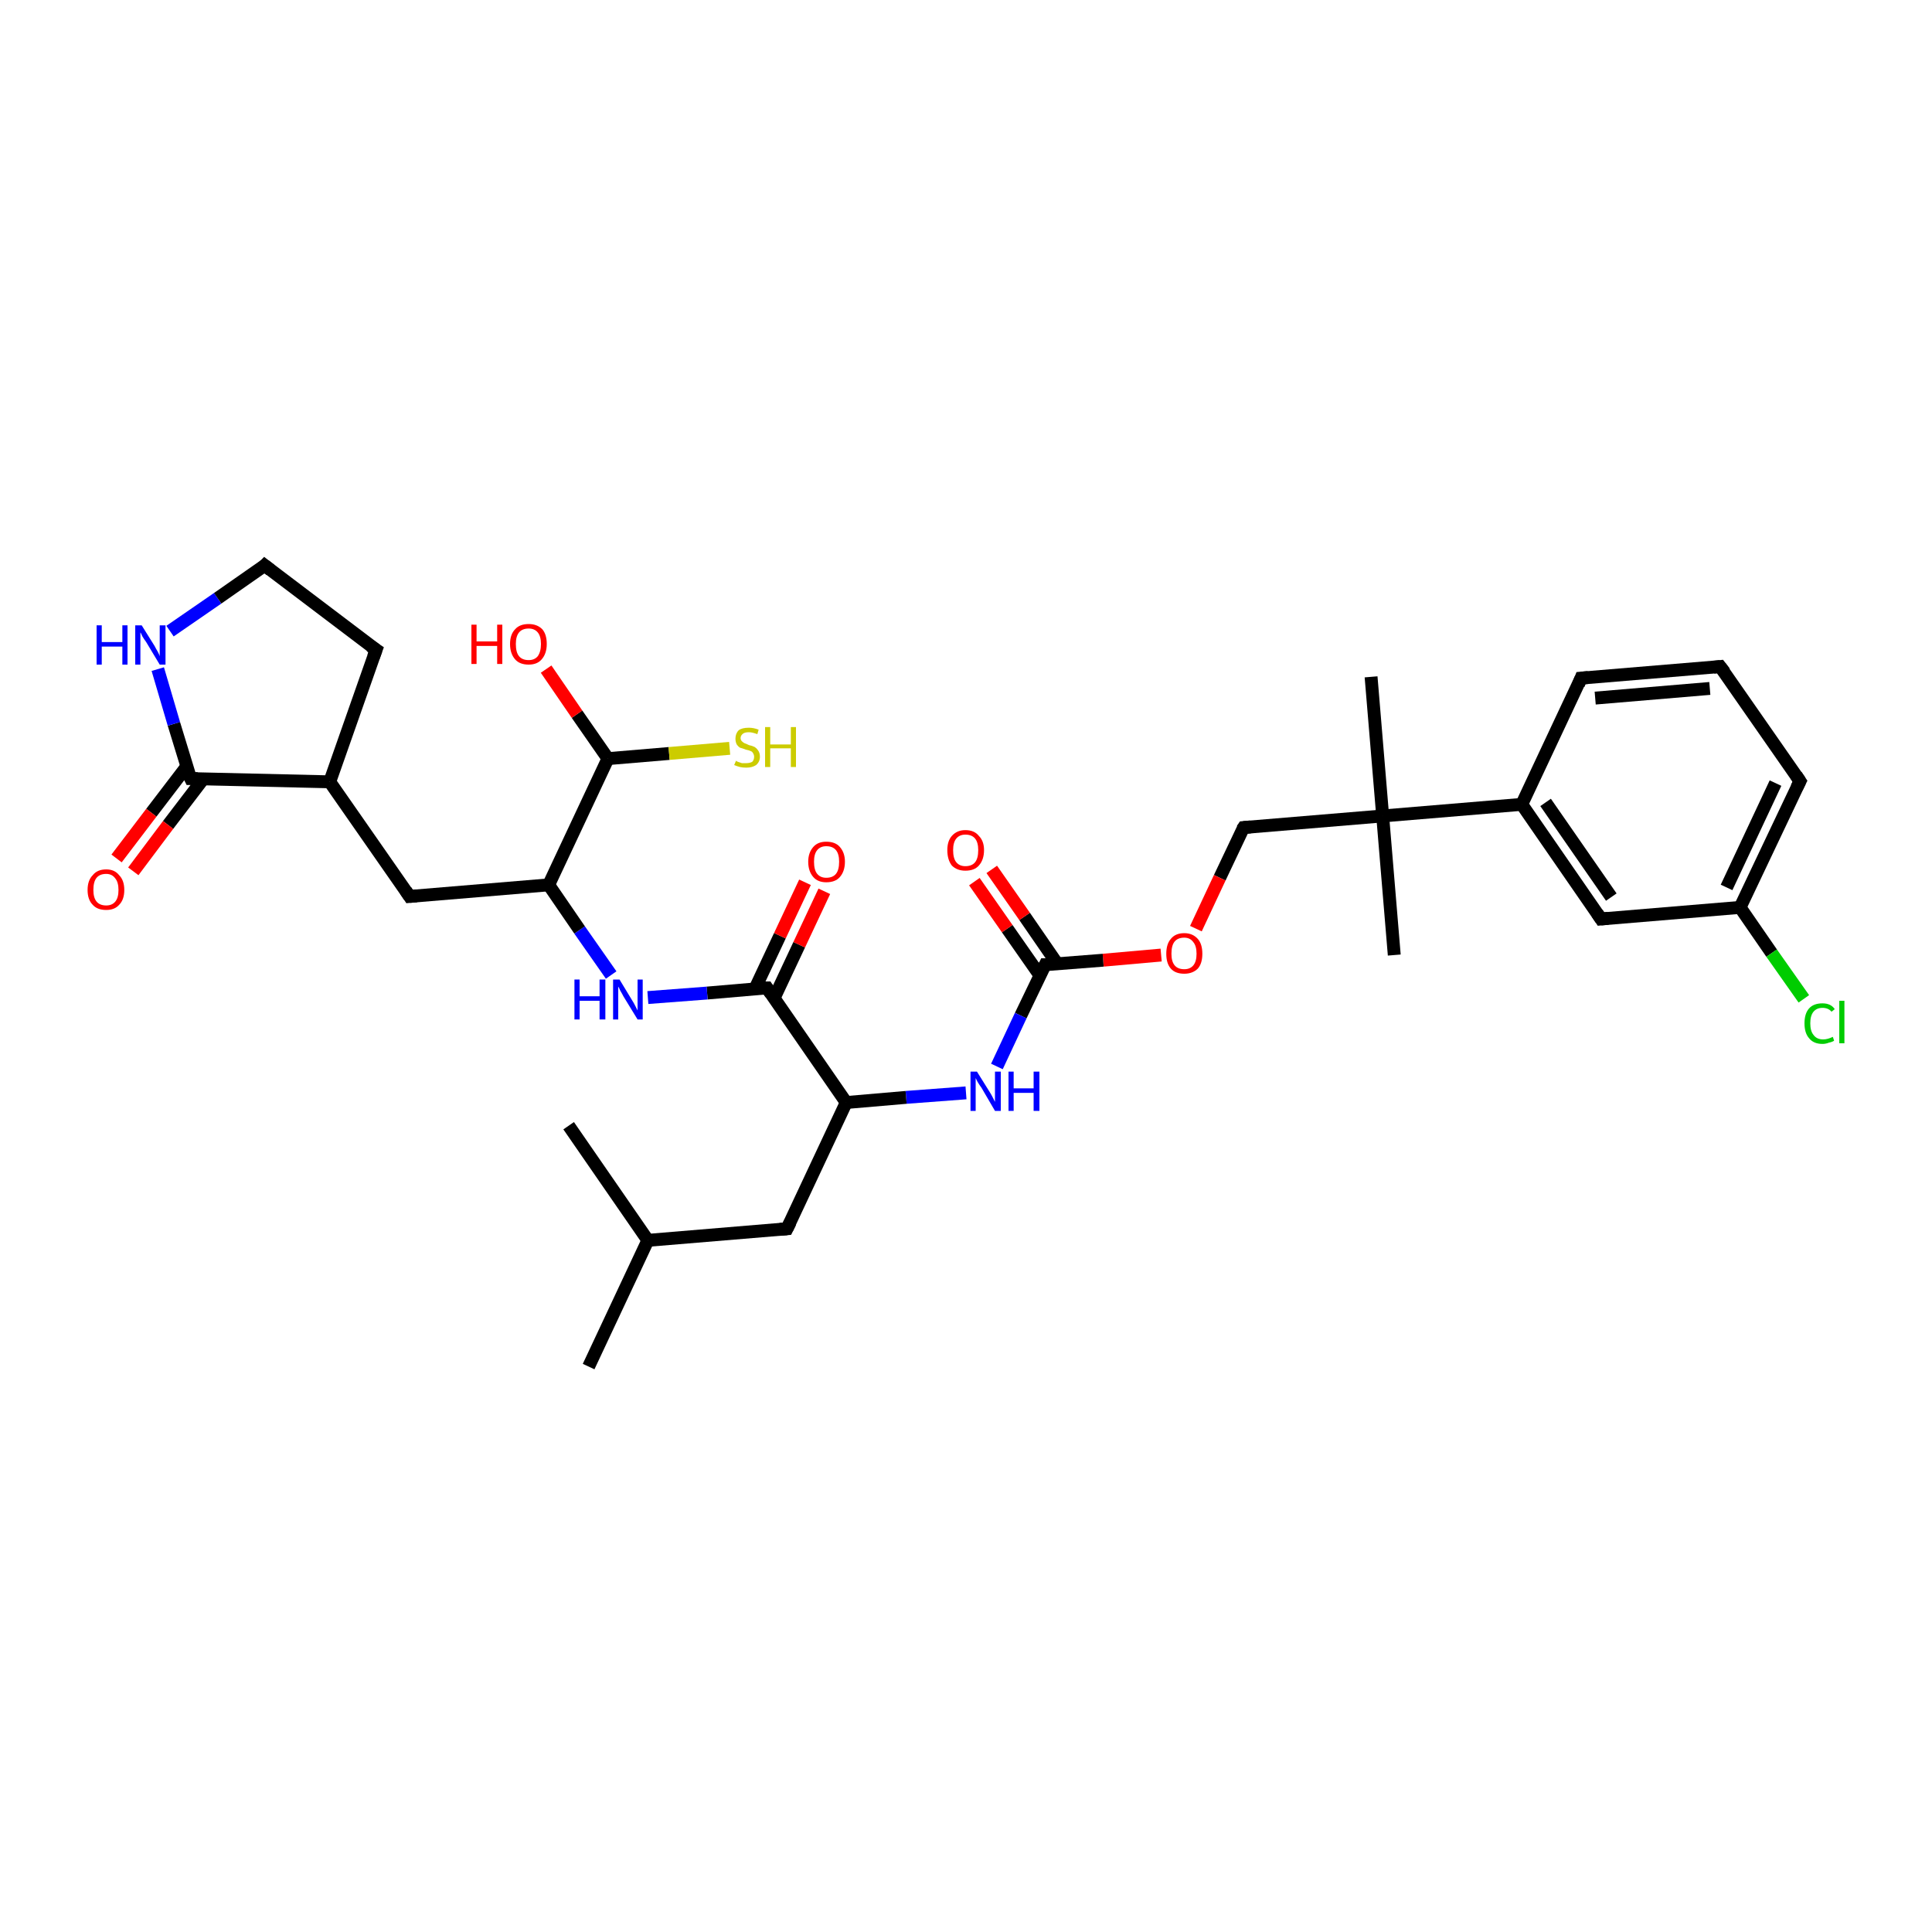 <?xml version='1.0' encoding='iso-8859-1'?>
<svg version='1.1' baseProfile='full'
              xmlns='http://www.w3.org/2000/svg'
                      xmlns:rdkit='http://www.rdkit.org/xml'
                      xmlns:xlink='http://www.w3.org/1999/xlink'
                  xml:space='preserve'
width='300px' height='300px' viewBox='0 0 300 300'>
<!-- END OF HEADER -->
<rect style='opacity:1.0;fill:#FFFFFF;stroke:none' width='300.0' height='300.0' x='0.0' y='0.0'> </rect>
<path class='bond-0 atom-0 atom-1' d='M 212.9,105.1 L 214.7,126.7' style='fill:none;fill-rule:evenodd;stroke:#000000;stroke-width:2.0px;stroke-linecap:butt;stroke-linejoin:miter;stroke-opacity:1' />
<path class='bond-1 atom-1 atom-2' d='M 214.7,126.7 L 193.1,128.5' style='fill:none;fill-rule:evenodd;stroke:#000000;stroke-width:2.0px;stroke-linecap:butt;stroke-linejoin:miter;stroke-opacity:1' />
<path class='bond-2 atom-2 atom-3' d='M 193.1,128.5 L 189.4,136.3' style='fill:none;fill-rule:evenodd;stroke:#000000;stroke-width:2.0px;stroke-linecap:butt;stroke-linejoin:miter;stroke-opacity:1' />
<path class='bond-2 atom-2 atom-3' d='M 189.4,136.3 L 185.7,144.2' style='fill:none;fill-rule:evenodd;stroke:#FF0000;stroke-width:2.0px;stroke-linecap:butt;stroke-linejoin:miter;stroke-opacity:1' />
<path class='bond-3 atom-3 atom-4' d='M 180.3,148.3 L 171.3,149.1' style='fill:none;fill-rule:evenodd;stroke:#FF0000;stroke-width:2.0px;stroke-linecap:butt;stroke-linejoin:miter;stroke-opacity:1' />
<path class='bond-3 atom-3 atom-4' d='M 171.3,149.1 L 162.3,149.8' style='fill:none;fill-rule:evenodd;stroke:#000000;stroke-width:2.0px;stroke-linecap:butt;stroke-linejoin:miter;stroke-opacity:1' />
<path class='bond-4 atom-4 atom-5' d='M 164.2,149.7 L 159.1,142.3' style='fill:none;fill-rule:evenodd;stroke:#000000;stroke-width:2.0px;stroke-linecap:butt;stroke-linejoin:miter;stroke-opacity:1' />
<path class='bond-4 atom-4 atom-5' d='M 159.1,142.3 L 154.0,135.0' style='fill:none;fill-rule:evenodd;stroke:#FF0000;stroke-width:2.0px;stroke-linecap:butt;stroke-linejoin:miter;stroke-opacity:1' />
<path class='bond-4 atom-4 atom-5' d='M 161.5,151.5 L 156.4,144.2' style='fill:none;fill-rule:evenodd;stroke:#000000;stroke-width:2.0px;stroke-linecap:butt;stroke-linejoin:miter;stroke-opacity:1' />
<path class='bond-4 atom-4 atom-5' d='M 156.4,144.2 L 151.3,136.9' style='fill:none;fill-rule:evenodd;stroke:#FF0000;stroke-width:2.0px;stroke-linecap:butt;stroke-linejoin:miter;stroke-opacity:1' />
<path class='bond-5 atom-4 atom-6' d='M 162.3,149.8 L 158.5,157.7' style='fill:none;fill-rule:evenodd;stroke:#000000;stroke-width:2.0px;stroke-linecap:butt;stroke-linejoin:miter;stroke-opacity:1' />
<path class='bond-5 atom-4 atom-6' d='M 158.5,157.7 L 154.8,165.6' style='fill:none;fill-rule:evenodd;stroke:#0000FF;stroke-width:2.0px;stroke-linecap:butt;stroke-linejoin:miter;stroke-opacity:1' />
<path class='bond-6 atom-6 atom-7' d='M 150.0,169.7 L 140.7,170.4' style='fill:none;fill-rule:evenodd;stroke:#0000FF;stroke-width:2.0px;stroke-linecap:butt;stroke-linejoin:miter;stroke-opacity:1' />
<path class='bond-6 atom-6 atom-7' d='M 140.7,170.4 L 131.4,171.2' style='fill:none;fill-rule:evenodd;stroke:#000000;stroke-width:2.0px;stroke-linecap:butt;stroke-linejoin:miter;stroke-opacity:1' />
<path class='bond-7 atom-7 atom-8' d='M 131.4,171.2 L 119.1,153.4' style='fill:none;fill-rule:evenodd;stroke:#000000;stroke-width:2.0px;stroke-linecap:butt;stroke-linejoin:miter;stroke-opacity:1' />
<path class='bond-8 atom-8 atom-9' d='M 119.1,153.4 L 109.8,154.2' style='fill:none;fill-rule:evenodd;stroke:#000000;stroke-width:2.0px;stroke-linecap:butt;stroke-linejoin:miter;stroke-opacity:1' />
<path class='bond-8 atom-8 atom-9' d='M 109.8,154.2 L 100.6,154.9' style='fill:none;fill-rule:evenodd;stroke:#0000FF;stroke-width:2.0px;stroke-linecap:butt;stroke-linejoin:miter;stroke-opacity:1' />
<path class='bond-9 atom-9 atom-10' d='M 94.9,151.4 L 90.0,144.4' style='fill:none;fill-rule:evenodd;stroke:#0000FF;stroke-width:2.0px;stroke-linecap:butt;stroke-linejoin:miter;stroke-opacity:1' />
<path class='bond-9 atom-9 atom-10' d='M 90.0,144.4 L 85.2,137.4' style='fill:none;fill-rule:evenodd;stroke:#000000;stroke-width:2.0px;stroke-linecap:butt;stroke-linejoin:miter;stroke-opacity:1' />
<path class='bond-10 atom-10 atom-11' d='M 85.2,137.4 L 94.4,117.8' style='fill:none;fill-rule:evenodd;stroke:#000000;stroke-width:2.0px;stroke-linecap:butt;stroke-linejoin:miter;stroke-opacity:1' />
<path class='bond-11 atom-11 atom-12' d='M 94.4,117.8 L 103.9,117.0' style='fill:none;fill-rule:evenodd;stroke:#000000;stroke-width:2.0px;stroke-linecap:butt;stroke-linejoin:miter;stroke-opacity:1' />
<path class='bond-11 atom-11 atom-12' d='M 103.9,117.0 L 113.3,116.2' style='fill:none;fill-rule:evenodd;stroke:#CCCC00;stroke-width:2.0px;stroke-linecap:butt;stroke-linejoin:miter;stroke-opacity:1' />
<path class='bond-12 atom-11 atom-13' d='M 94.4,117.8 L 89.6,110.9' style='fill:none;fill-rule:evenodd;stroke:#000000;stroke-width:2.0px;stroke-linecap:butt;stroke-linejoin:miter;stroke-opacity:1' />
<path class='bond-12 atom-11 atom-13' d='M 89.6,110.9 L 84.8,103.9' style='fill:none;fill-rule:evenodd;stroke:#FF0000;stroke-width:2.0px;stroke-linecap:butt;stroke-linejoin:miter;stroke-opacity:1' />
<path class='bond-13 atom-10 atom-14' d='M 85.2,137.4 L 63.6,139.2' style='fill:none;fill-rule:evenodd;stroke:#000000;stroke-width:2.0px;stroke-linecap:butt;stroke-linejoin:miter;stroke-opacity:1' />
<path class='bond-14 atom-14 atom-15' d='M 63.6,139.2 L 51.2,121.4' style='fill:none;fill-rule:evenodd;stroke:#000000;stroke-width:2.0px;stroke-linecap:butt;stroke-linejoin:miter;stroke-opacity:1' />
<path class='bond-15 atom-15 atom-16' d='M 51.2,121.4 L 29.6,120.9' style='fill:none;fill-rule:evenodd;stroke:#000000;stroke-width:2.0px;stroke-linecap:butt;stroke-linejoin:miter;stroke-opacity:1' />
<path class='bond-16 atom-16 atom-17' d='M 29.0,119.0 L 23.5,126.2' style='fill:none;fill-rule:evenodd;stroke:#000000;stroke-width:2.0px;stroke-linecap:butt;stroke-linejoin:miter;stroke-opacity:1' />
<path class='bond-16 atom-16 atom-17' d='M 23.5,126.2 L 18.1,133.3' style='fill:none;fill-rule:evenodd;stroke:#FF0000;stroke-width:2.0px;stroke-linecap:butt;stroke-linejoin:miter;stroke-opacity:1' />
<path class='bond-16 atom-16 atom-17' d='M 31.6,120.9 L 26.1,128.1' style='fill:none;fill-rule:evenodd;stroke:#000000;stroke-width:2.0px;stroke-linecap:butt;stroke-linejoin:miter;stroke-opacity:1' />
<path class='bond-16 atom-16 atom-17' d='M 26.1,128.1 L 20.7,135.3' style='fill:none;fill-rule:evenodd;stroke:#FF0000;stroke-width:2.0px;stroke-linecap:butt;stroke-linejoin:miter;stroke-opacity:1' />
<path class='bond-17 atom-16 atom-18' d='M 29.6,120.9 L 27.0,112.4' style='fill:none;fill-rule:evenodd;stroke:#000000;stroke-width:2.0px;stroke-linecap:butt;stroke-linejoin:miter;stroke-opacity:1' />
<path class='bond-17 atom-16 atom-18' d='M 27.0,112.4 L 24.5,103.9' style='fill:none;fill-rule:evenodd;stroke:#0000FF;stroke-width:2.0px;stroke-linecap:butt;stroke-linejoin:miter;stroke-opacity:1' />
<path class='bond-18 atom-18 atom-19' d='M 26.4,98.0 L 33.8,92.9' style='fill:none;fill-rule:evenodd;stroke:#0000FF;stroke-width:2.0px;stroke-linecap:butt;stroke-linejoin:miter;stroke-opacity:1' />
<path class='bond-18 atom-18 atom-19' d='M 33.8,92.9 L 41.1,87.8' style='fill:none;fill-rule:evenodd;stroke:#000000;stroke-width:2.0px;stroke-linecap:butt;stroke-linejoin:miter;stroke-opacity:1' />
<path class='bond-19 atom-19 atom-20' d='M 41.1,87.8 L 58.4,100.9' style='fill:none;fill-rule:evenodd;stroke:#000000;stroke-width:2.0px;stroke-linecap:butt;stroke-linejoin:miter;stroke-opacity:1' />
<path class='bond-20 atom-8 atom-21' d='M 120.2,155.0 L 124.1,146.7' style='fill:none;fill-rule:evenodd;stroke:#000000;stroke-width:2.0px;stroke-linecap:butt;stroke-linejoin:miter;stroke-opacity:1' />
<path class='bond-20 atom-8 atom-21' d='M 124.1,146.7 L 128.0,138.4' style='fill:none;fill-rule:evenodd;stroke:#FF0000;stroke-width:2.0px;stroke-linecap:butt;stroke-linejoin:miter;stroke-opacity:1' />
<path class='bond-20 atom-8 atom-21' d='M 117.2,153.6 L 121.1,145.3' style='fill:none;fill-rule:evenodd;stroke:#000000;stroke-width:2.0px;stroke-linecap:butt;stroke-linejoin:miter;stroke-opacity:1' />
<path class='bond-20 atom-8 atom-21' d='M 121.1,145.3 L 125.0,137.0' style='fill:none;fill-rule:evenodd;stroke:#FF0000;stroke-width:2.0px;stroke-linecap:butt;stroke-linejoin:miter;stroke-opacity:1' />
<path class='bond-21 atom-7 atom-22' d='M 131.4,171.2 L 122.2,190.8' style='fill:none;fill-rule:evenodd;stroke:#000000;stroke-width:2.0px;stroke-linecap:butt;stroke-linejoin:miter;stroke-opacity:1' />
<path class='bond-22 atom-22 atom-23' d='M 122.2,190.8 L 100.6,192.6' style='fill:none;fill-rule:evenodd;stroke:#000000;stroke-width:2.0px;stroke-linecap:butt;stroke-linejoin:miter;stroke-opacity:1' />
<path class='bond-23 atom-23 atom-24' d='M 100.6,192.6 L 91.4,212.2' style='fill:none;fill-rule:evenodd;stroke:#000000;stroke-width:2.0px;stroke-linecap:butt;stroke-linejoin:miter;stroke-opacity:1' />
<path class='bond-24 atom-23 atom-25' d='M 100.6,192.6 L 88.3,174.8' style='fill:none;fill-rule:evenodd;stroke:#000000;stroke-width:2.0px;stroke-linecap:butt;stroke-linejoin:miter;stroke-opacity:1' />
<path class='bond-25 atom-1 atom-26' d='M 214.7,126.7 L 236.3,124.9' style='fill:none;fill-rule:evenodd;stroke:#000000;stroke-width:2.0px;stroke-linecap:butt;stroke-linejoin:miter;stroke-opacity:1' />
<path class='bond-26 atom-26 atom-27' d='M 236.3,124.9 L 248.6,142.7' style='fill:none;fill-rule:evenodd;stroke:#000000;stroke-width:2.0px;stroke-linecap:butt;stroke-linejoin:miter;stroke-opacity:1' />
<path class='bond-26 atom-26 atom-27' d='M 240.0,124.6 L 250.2,139.3' style='fill:none;fill-rule:evenodd;stroke:#000000;stroke-width:2.0px;stroke-linecap:butt;stroke-linejoin:miter;stroke-opacity:1' />
<path class='bond-27 atom-27 atom-28' d='M 248.6,142.7 L 270.2,140.9' style='fill:none;fill-rule:evenodd;stroke:#000000;stroke-width:2.0px;stroke-linecap:butt;stroke-linejoin:miter;stroke-opacity:1' />
<path class='bond-28 atom-28 atom-29' d='M 270.2,140.9 L 275.1,148.0' style='fill:none;fill-rule:evenodd;stroke:#000000;stroke-width:2.0px;stroke-linecap:butt;stroke-linejoin:miter;stroke-opacity:1' />
<path class='bond-28 atom-28 atom-29' d='M 275.1,148.0 L 280.1,155.1' style='fill:none;fill-rule:evenodd;stroke:#00CC00;stroke-width:2.0px;stroke-linecap:butt;stroke-linejoin:miter;stroke-opacity:1' />
<path class='bond-29 atom-28 atom-30' d='M 270.2,140.9 L 279.5,121.3' style='fill:none;fill-rule:evenodd;stroke:#000000;stroke-width:2.0px;stroke-linecap:butt;stroke-linejoin:miter;stroke-opacity:1' />
<path class='bond-29 atom-28 atom-30' d='M 268.1,137.8 L 275.7,121.6' style='fill:none;fill-rule:evenodd;stroke:#000000;stroke-width:2.0px;stroke-linecap:butt;stroke-linejoin:miter;stroke-opacity:1' />
<path class='bond-30 atom-30 atom-31' d='M 279.5,121.3 L 267.1,103.5' style='fill:none;fill-rule:evenodd;stroke:#000000;stroke-width:2.0px;stroke-linecap:butt;stroke-linejoin:miter;stroke-opacity:1' />
<path class='bond-31 atom-31 atom-32' d='M 267.1,103.5 L 245.5,105.3' style='fill:none;fill-rule:evenodd;stroke:#000000;stroke-width:2.0px;stroke-linecap:butt;stroke-linejoin:miter;stroke-opacity:1' />
<path class='bond-31 atom-31 atom-32' d='M 265.5,106.9 L 247.7,108.4' style='fill:none;fill-rule:evenodd;stroke:#000000;stroke-width:2.0px;stroke-linecap:butt;stroke-linejoin:miter;stroke-opacity:1' />
<path class='bond-32 atom-1 atom-33' d='M 214.7,126.7 L 216.5,148.3' style='fill:none;fill-rule:evenodd;stroke:#000000;stroke-width:2.0px;stroke-linecap:butt;stroke-linejoin:miter;stroke-opacity:1' />
<path class='bond-33 atom-20 atom-15' d='M 58.4,100.9 L 51.2,121.4' style='fill:none;fill-rule:evenodd;stroke:#000000;stroke-width:2.0px;stroke-linecap:butt;stroke-linejoin:miter;stroke-opacity:1' />
<path class='bond-34 atom-32 atom-26' d='M 245.5,105.3 L 236.3,124.9' style='fill:none;fill-rule:evenodd;stroke:#000000;stroke-width:2.0px;stroke-linecap:butt;stroke-linejoin:miter;stroke-opacity:1' />
<path d='M 194.2,128.4 L 193.1,128.5 L 192.9,128.8' style='fill:none;stroke:#000000;stroke-width:2.0px;stroke-linecap:butt;stroke-linejoin:miter;stroke-opacity:1;' />
<path d='M 162.7,149.8 L 162.3,149.8 L 162.1,150.2' style='fill:none;stroke:#000000;stroke-width:2.0px;stroke-linecap:butt;stroke-linejoin:miter;stroke-opacity:1;' />
<path d='M 119.7,154.3 L 119.1,153.4 L 118.6,153.4' style='fill:none;stroke:#000000;stroke-width:2.0px;stroke-linecap:butt;stroke-linejoin:miter;stroke-opacity:1;' />
<path d='M 64.7,139.1 L 63.6,139.2 L 63.0,138.3' style='fill:none;stroke:#000000;stroke-width:2.0px;stroke-linecap:butt;stroke-linejoin:miter;stroke-opacity:1;' />
<path d='M 30.7,120.9 L 29.6,120.9 L 29.4,120.5' style='fill:none;stroke:#000000;stroke-width:2.0px;stroke-linecap:butt;stroke-linejoin:miter;stroke-opacity:1;' />
<path d='M 40.8,88.1 L 41.1,87.8 L 42.0,88.5' style='fill:none;stroke:#000000;stroke-width:2.0px;stroke-linecap:butt;stroke-linejoin:miter;stroke-opacity:1;' />
<path d='M 57.5,100.3 L 58.4,100.9 L 58.0,102.0' style='fill:none;stroke:#000000;stroke-width:2.0px;stroke-linecap:butt;stroke-linejoin:miter;stroke-opacity:1;' />
<path d='M 122.7,189.8 L 122.2,190.8 L 121.1,190.9' style='fill:none;stroke:#000000;stroke-width:2.0px;stroke-linecap:butt;stroke-linejoin:miter;stroke-opacity:1;' />
<path d='M 248.0,141.8 L 248.6,142.7 L 249.7,142.6' style='fill:none;stroke:#000000;stroke-width:2.0px;stroke-linecap:butt;stroke-linejoin:miter;stroke-opacity:1;' />
<path d='M 279.0,122.3 L 279.5,121.3 L 278.9,120.4' style='fill:none;stroke:#000000;stroke-width:2.0px;stroke-linecap:butt;stroke-linejoin:miter;stroke-opacity:1;' />
<path d='M 267.8,104.4 L 267.1,103.5 L 266.1,103.6' style='fill:none;stroke:#000000;stroke-width:2.0px;stroke-linecap:butt;stroke-linejoin:miter;stroke-opacity:1;' />
<path d='M 246.6,105.2 L 245.5,105.3 L 245.1,106.3' style='fill:none;stroke:#000000;stroke-width:2.0px;stroke-linecap:butt;stroke-linejoin:miter;stroke-opacity:1;' />
<path class='atom-3' d='M 181.1 148.1
Q 181.1 146.6, 181.8 145.8
Q 182.5 144.9, 183.9 144.9
Q 185.2 144.9, 186.0 145.8
Q 186.7 146.6, 186.7 148.1
Q 186.7 149.6, 186.0 150.4
Q 185.2 151.2, 183.9 151.2
Q 182.5 151.2, 181.8 150.4
Q 181.1 149.6, 181.1 148.1
M 183.9 150.5
Q 184.8 150.5, 185.3 149.9
Q 185.8 149.3, 185.8 148.1
Q 185.8 146.9, 185.3 146.3
Q 184.8 145.6, 183.9 145.6
Q 182.9 145.6, 182.4 146.2
Q 181.9 146.8, 181.9 148.1
Q 181.9 149.3, 182.4 149.9
Q 182.9 150.5, 183.9 150.5
' fill='#FF0000'/>
<path class='atom-5' d='M 147.1 132.0
Q 147.1 130.6, 147.8 129.8
Q 148.6 128.9, 149.9 128.9
Q 151.3 128.9, 152.0 129.8
Q 152.8 130.6, 152.8 132.0
Q 152.8 133.5, 152.0 134.4
Q 151.3 135.2, 149.9 135.2
Q 148.6 135.2, 147.8 134.4
Q 147.1 133.5, 147.1 132.0
M 149.9 134.5
Q 150.9 134.5, 151.4 133.9
Q 151.9 133.3, 151.9 132.0
Q 151.9 130.8, 151.4 130.2
Q 150.9 129.6, 149.9 129.6
Q 149.0 129.6, 148.5 130.2
Q 148.0 130.8, 148.0 132.0
Q 148.0 133.3, 148.5 133.9
Q 149.0 134.5, 149.9 134.5
' fill='#FF0000'/>
<path class='atom-6' d='M 151.7 166.4
L 153.7 169.6
Q 153.9 169.9, 154.2 170.5
Q 154.5 171.1, 154.5 171.1
L 154.5 166.4
L 155.4 166.4
L 155.4 172.5
L 154.5 172.5
L 152.4 168.9
Q 152.1 168.5, 151.8 168.0
Q 151.6 167.6, 151.5 167.4
L 151.5 172.5
L 150.7 172.5
L 150.7 166.4
L 151.7 166.4
' fill='#0000FF'/>
<path class='atom-6' d='M 156.6 166.4
L 157.4 166.4
L 157.4 169.0
L 160.5 169.0
L 160.5 166.4
L 161.4 166.4
L 161.4 172.5
L 160.5 172.5
L 160.5 169.7
L 157.4 169.7
L 157.4 172.5
L 156.6 172.5
L 156.6 166.4
' fill='#0000FF'/>
<path class='atom-9' d='M 89.2 152.1
L 90.0 152.1
L 90.0 154.7
L 93.1 154.7
L 93.1 152.1
L 94.0 152.1
L 94.0 158.3
L 93.1 158.3
L 93.1 155.4
L 90.0 155.4
L 90.0 158.3
L 89.2 158.3
L 89.2 152.1
' fill='#0000FF'/>
<path class='atom-9' d='M 96.2 152.1
L 98.2 155.4
Q 98.4 155.7, 98.7 156.3
Q 99.0 156.9, 99.0 156.9
L 99.0 152.1
L 99.8 152.1
L 99.8 158.3
L 99.0 158.3
L 96.8 154.7
Q 96.6 154.3, 96.3 153.8
Q 96.1 153.3, 96.0 153.2
L 96.0 158.3
L 95.2 158.3
L 95.2 152.1
L 96.2 152.1
' fill='#0000FF'/>
<path class='atom-12' d='M 114.3 118.1
Q 114.3 118.2, 114.6 118.3
Q 114.9 118.4, 115.2 118.5
Q 115.5 118.5, 115.9 118.5
Q 116.4 118.5, 116.8 118.3
Q 117.1 118.0, 117.1 117.5
Q 117.1 117.2, 116.9 116.9
Q 116.8 116.7, 116.5 116.6
Q 116.3 116.5, 115.8 116.4
Q 115.3 116.2, 114.9 116.1
Q 114.6 115.9, 114.4 115.6
Q 114.2 115.2, 114.2 114.7
Q 114.2 113.9, 114.7 113.4
Q 115.2 113.0, 116.3 113.0
Q 117.0 113.0, 117.8 113.3
L 117.6 114.0
Q 116.8 113.7, 116.3 113.7
Q 115.7 113.7, 115.4 113.9
Q 115.0 114.2, 115.0 114.6
Q 115.0 114.9, 115.2 115.1
Q 115.4 115.3, 115.6 115.4
Q 115.9 115.5, 116.3 115.7
Q 116.8 115.8, 117.2 116.0
Q 117.5 116.2, 117.7 116.5
Q 118.0 116.9, 118.0 117.5
Q 118.0 118.3, 117.4 118.8
Q 116.8 119.2, 115.9 119.2
Q 115.3 119.2, 114.9 119.1
Q 114.5 119.0, 114.0 118.8
L 114.3 118.1
' fill='#CCCC00'/>
<path class='atom-12' d='M 118.8 112.9
L 119.6 112.9
L 119.6 115.6
L 122.8 115.6
L 122.8 112.9
L 123.6 112.9
L 123.6 119.1
L 122.8 119.1
L 122.8 116.2
L 119.6 116.2
L 119.6 119.1
L 118.8 119.1
L 118.8 112.9
' fill='#CCCC00'/>
<path class='atom-13' d='M 73.2 97.0
L 74.0 97.0
L 74.0 99.6
L 77.2 99.6
L 77.2 97.0
L 78.0 97.0
L 78.0 103.1
L 77.2 103.1
L 77.2 100.3
L 74.0 100.3
L 74.0 103.1
L 73.2 103.1
L 73.2 97.0
' fill='#FF0000'/>
<path class='atom-13' d='M 79.2 100.0
Q 79.2 98.5, 80.0 97.7
Q 80.7 96.9, 82.1 96.9
Q 83.4 96.9, 84.2 97.7
Q 84.9 98.5, 84.9 100.0
Q 84.9 101.5, 84.1 102.4
Q 83.4 103.2, 82.1 103.2
Q 80.7 103.2, 80.0 102.4
Q 79.2 101.5, 79.2 100.0
M 82.1 102.5
Q 83.0 102.5, 83.5 101.9
Q 84.0 101.2, 84.0 100.0
Q 84.0 98.8, 83.5 98.2
Q 83.0 97.6, 82.1 97.6
Q 81.1 97.6, 80.6 98.2
Q 80.1 98.8, 80.1 100.0
Q 80.1 101.3, 80.6 101.9
Q 81.1 102.5, 82.1 102.5
' fill='#FF0000'/>
<path class='atom-17' d='M 13.6 138.2
Q 13.6 136.7, 14.4 135.9
Q 15.1 135.0, 16.5 135.0
Q 17.8 135.0, 18.5 135.9
Q 19.3 136.7, 19.3 138.2
Q 19.3 139.7, 18.5 140.5
Q 17.8 141.3, 16.5 141.3
Q 15.1 141.3, 14.4 140.5
Q 13.6 139.7, 13.6 138.2
M 16.5 140.6
Q 17.4 140.6, 17.9 140.0
Q 18.4 139.4, 18.4 138.2
Q 18.4 137.0, 17.9 136.4
Q 17.4 135.7, 16.5 135.7
Q 15.5 135.7, 15.0 136.3
Q 14.5 136.9, 14.5 138.2
Q 14.5 139.4, 15.0 140.0
Q 15.5 140.6, 16.5 140.6
' fill='#FF0000'/>
<path class='atom-18' d='M 15.0 97.1
L 15.8 97.1
L 15.8 99.7
L 19.0 99.7
L 19.0 97.1
L 19.8 97.1
L 19.8 103.2
L 19.0 103.2
L 19.0 100.4
L 15.8 100.4
L 15.8 103.2
L 15.0 103.2
L 15.0 97.1
' fill='#0000FF'/>
<path class='atom-18' d='M 22.0 97.1
L 24.0 100.3
Q 24.2 100.7, 24.5 101.2
Q 24.8 101.8, 24.8 101.9
L 24.8 97.1
L 25.7 97.1
L 25.7 103.2
L 24.8 103.2
L 22.7 99.7
Q 22.4 99.3, 22.1 98.8
Q 21.9 98.3, 21.8 98.2
L 21.8 103.2
L 21.0 103.2
L 21.0 97.1
L 22.0 97.1
' fill='#0000FF'/>
<path class='atom-21' d='M 125.5 133.8
Q 125.5 132.4, 126.3 131.5
Q 127.0 130.7, 128.3 130.7
Q 129.7 130.7, 130.4 131.5
Q 131.2 132.4, 131.2 133.8
Q 131.2 135.3, 130.4 136.2
Q 129.7 137.0, 128.3 137.0
Q 127.0 137.0, 126.3 136.2
Q 125.5 135.3, 125.5 133.8
M 128.3 136.3
Q 129.3 136.3, 129.8 135.7
Q 130.3 135.1, 130.3 133.8
Q 130.3 132.6, 129.8 132.0
Q 129.3 131.4, 128.3 131.4
Q 127.4 131.4, 126.9 132.0
Q 126.4 132.6, 126.4 133.8
Q 126.4 135.1, 126.9 135.7
Q 127.4 136.3, 128.3 136.3
' fill='#FF0000'/>
<path class='atom-29' d='M 280.2 158.9
Q 280.2 157.4, 280.9 156.6
Q 281.6 155.8, 283.0 155.8
Q 284.3 155.8, 284.9 156.7
L 284.4 157.1
Q 283.9 156.5, 283.0 156.5
Q 282.1 156.5, 281.6 157.1
Q 281.1 157.7, 281.1 158.9
Q 281.1 160.1, 281.6 160.7
Q 282.1 161.4, 283.1 161.4
Q 283.8 161.4, 284.6 161.0
L 284.8 161.6
Q 284.5 161.8, 284.0 161.9
Q 283.5 162.1, 283.0 162.1
Q 281.6 162.1, 280.9 161.2
Q 280.2 160.4, 280.2 158.9
' fill='#00CC00'/>
<path class='atom-29' d='M 285.6 155.4
L 286.4 155.4
L 286.4 162.0
L 285.6 162.0
L 285.6 155.4
' fill='#00CC00'/>
</svg>
